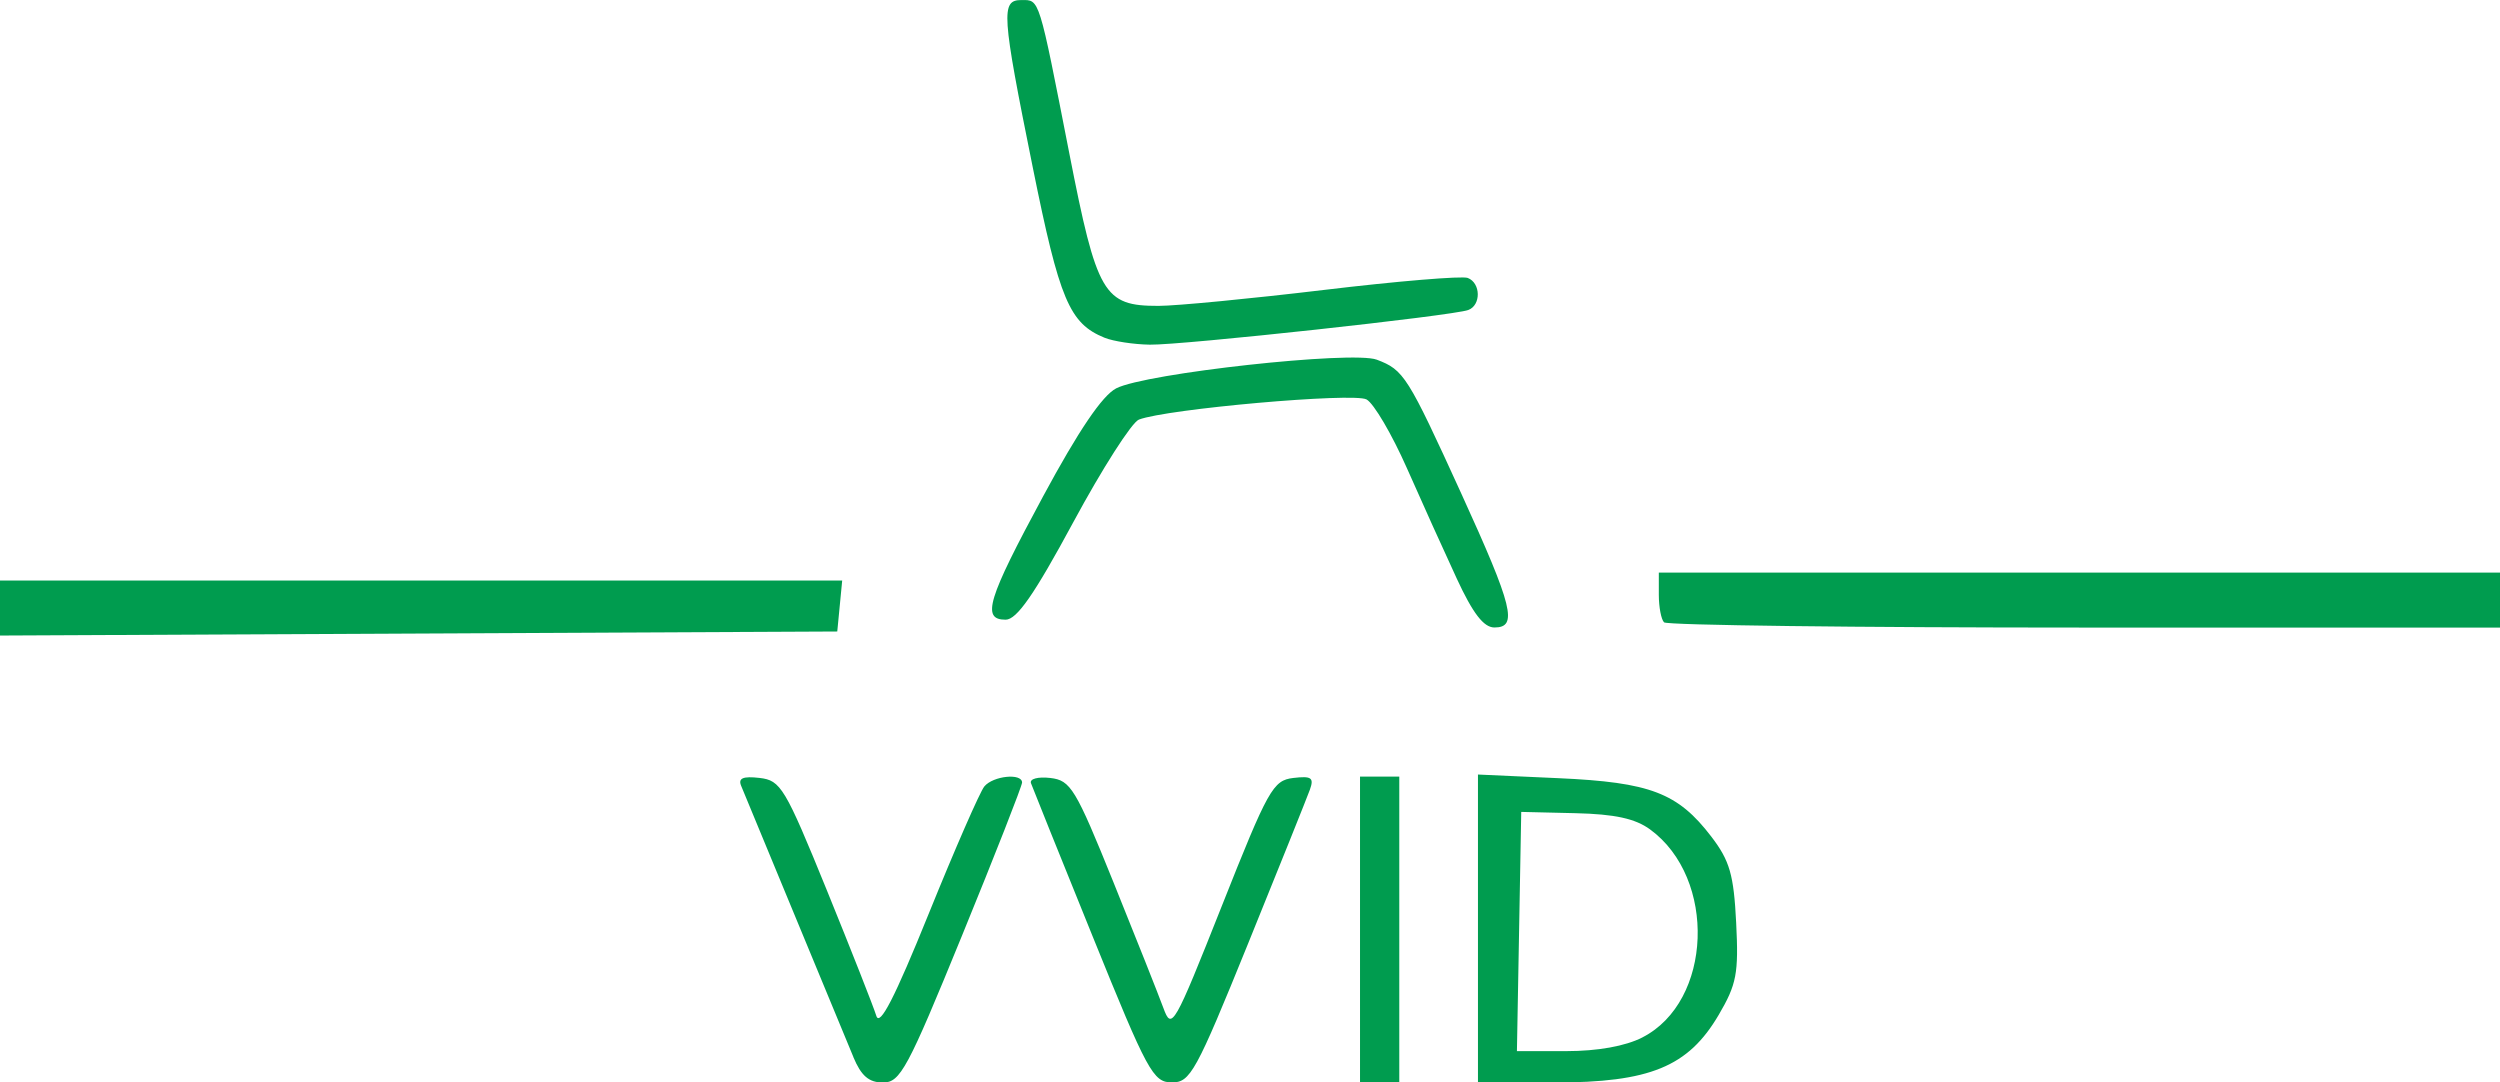 <?xml version="1.0" encoding="UTF-8" standalone="no"?>
<!-- Created with Inkscape (http://www.inkscape.org/) -->

<svg
   width="56.786mm"
   height="24.588mm"
   viewBox="0 0 56.786 24.588"
   version="1.1"
   id="svg5"
   xml:space="preserve"
   xmlns="http://www.w3.org/2000/svg"
   xmlnsSvg="http://www.w3.org/2000/svg"><defs
     id="defs2" /><g
     id="layer1"
     transform="translate(-11.429,-27.26)"><path
       style="fill:#009c4f;stroke-width:0.178"
       d="M 30.813,51.269 C 30.681,50.951 30.075,49.488 29.467,48.018 28.859,46.548 28.317,45.239 28.263,45.108 c -0.071,-0.172 0.044,-0.221 0.417,-0.178 0.483,0.055 0.579,0.215 1.531,2.553 0.558,1.372 1.063,2.655 1.123,2.851 0.077,0.254 0.417,-0.409 1.189,-2.316 0.595,-1.47 1.164,-2.773 1.265,-2.895 0.199,-0.24 0.853,-0.308 0.857,-0.089 0.001,0.073 -0.612,1.637 -1.363,3.474 -1.242,3.04 -1.404,3.341 -1.797,3.341 -0.319,0 -0.495,-0.151 -0.673,-0.579 z M 36.25,48.535 c -0.737,-1.819 -1.368,-3.388 -1.403,-3.485 -0.036,-0.099 0.158,-0.151 0.438,-0.119 0.464,0.054 0.573,0.234 1.438,2.375 0.515,1.274 1.024,2.557 1.132,2.851 0.188,0.513 0.24,0.422 1.326,-2.316 1.053,-2.656 1.164,-2.855 1.624,-2.91 0.414,-0.049 0.475,-0.006 0.377,0.267 -0.065,0.179 -0.695,1.749 -1.401,3.489 -1.192,2.938 -1.315,3.162 -1.737,3.16 C 37.622,51.843 37.493,51.606 36.25,48.535 Z m 6.071,-0.161 v -3.474 h 0.446 0.446 v 3.474 3.474 H 42.768 42.321 Z M 45,48.351 v -3.498 l 1.83,0.083 c 2.086,0.094 2.71,0.333 3.471,1.328 0.418,0.547 0.509,0.862 0.564,1.956 0.058,1.15 0.011,1.398 -0.397,2.093 -0.692,1.178 -1.563,1.536 -3.739,1.536 H 45 Z m 3.735,2.473 c 1.591,-0.813 1.695,-3.613 0.175,-4.724 -0.338,-0.247 -0.801,-0.348 -1.696,-0.369 l -1.231,-0.029 -0.049,2.717 -0.049,2.717 1.121,-3.56e-4 c 0.715,-1.78e-4 1.342,-0.113 1.731,-0.312 z M 11.429,41.071 v -0.625 h 9.565 9.565 l -0.056,0.579 -0.056,0.579 -9.509,0.046 -9.509,0.046 z m 33.089,-0.67 c -0.284,-0.612 -0.794,-1.741 -1.133,-2.509 -0.339,-0.767 -0.751,-1.469 -0.916,-1.559 -0.295,-0.161 -4.543,0.216 -5.171,0.458 -0.161,0.062 -0.831,1.11 -1.489,2.329 -0.889,1.648 -1.284,2.216 -1.538,2.216 -0.553,0 -0.414,-0.458 0.852,-2.803 0.807,-1.496 1.344,-2.289 1.66,-2.452 0.666,-0.344 5.366,-0.86 5.919,-0.651 0.616,0.234 0.697,0.362 1.92,3.042 1.175,2.575 1.29,3.041 0.752,3.041 -0.243,0 -0.488,-0.317 -0.857,-1.114 z m 4.709,0.995 c -0.065,-0.065 -0.119,-0.346 -0.119,-0.624 v -0.505 h 9.554 9.554 v 0.624 0.624 h -9.435 c -5.189,0 -9.488,-0.053 -9.554,-0.119 z m -12.708,-6.464 c -0.799,-0.326 -1.023,-0.857 -1.631,-3.868 -0.709,-3.508 -0.729,-3.803 -0.256,-3.803 0.414,0 0.386,-0.09 1.084,3.474 0.629,3.215 0.781,3.475 2.029,3.473 0.407,-7.13e-4 2.1,-0.164 3.763,-0.363 1.663,-0.199 3.129,-0.321 3.259,-0.272 0.299,0.114 0.307,0.621 0.012,0.729 -0.359,0.131 -6.497,0.799 -7.232,0.787 -0.369,-0.006 -0.831,-0.077 -1.027,-0.157 z"
       id="path1786" /></g></svg>
